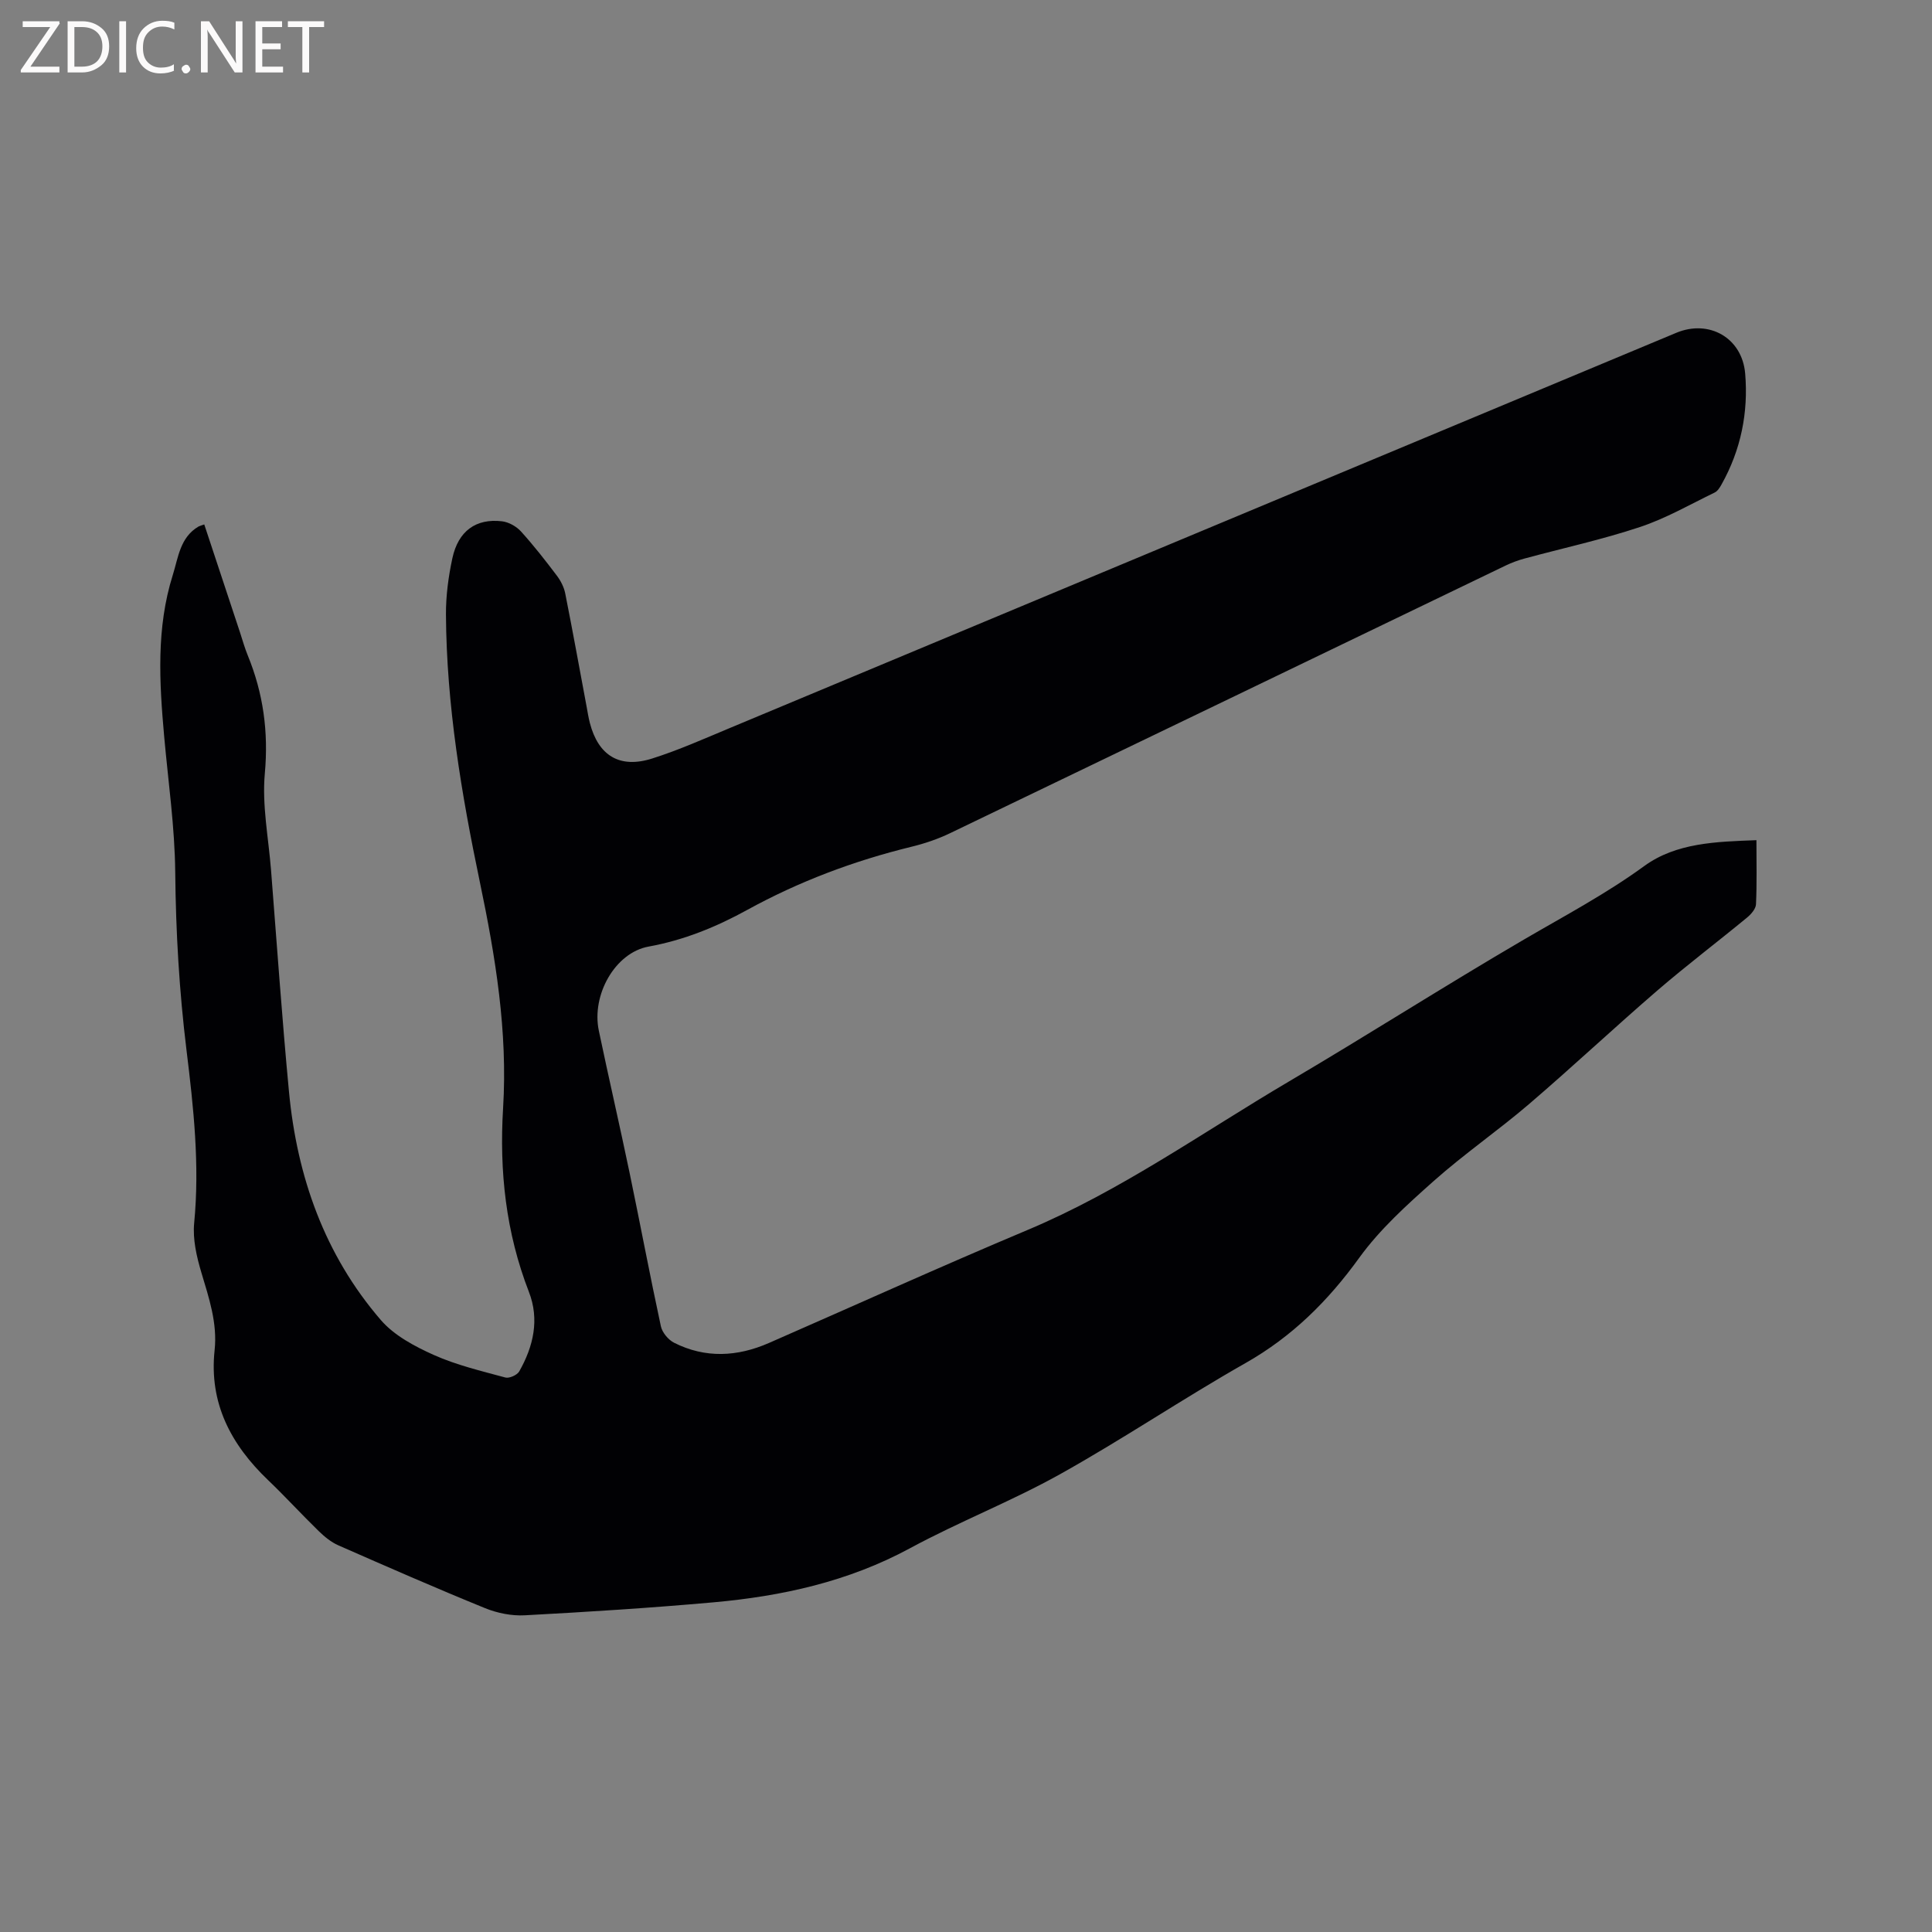 <svg enable-background="new 0 0 400 400" viewBox="0 0 400 400" xmlns="http://www.w3.org/2000/svg"><rect x="0" y="0" width="400" height="400" fill="#808080" stroke="none"/><path d="m42.29 108.58c2.48 7.48 4.93 14.89 7.38 22.29.53 1.61.98 3.25 1.62 4.81 3.22 7.86 4.32 15.85 3.54 24.45-.6 6.56.75 13.29 1.28 19.94 1.21 15.32 2.27 30.66 3.72 45.96 1.67 17.59 7.37 33.76 19.02 47.27 2.76 3.2 7 5.45 10.96 7.23 4.7 2.1 9.82 3.31 14.82 4.67.81.22 2.44-.51 2.87-1.26 2.94-5.18 4.23-10.76 2-16.48-4.77-12.29-6.14-24.99-5.34-38.04.97-15.86-1.56-31.24-4.81-46.79-3.8-18.18-6.91-36.66-7.02-55.4-.02-3.89.51-7.85 1.33-11.66 1.22-5.64 4.89-8.28 10.29-7.64 1.39.17 2.98 1.06 3.93 2.12 2.63 2.9 5.05 6.01 7.41 9.13.8 1.06 1.47 2.37 1.73 3.66 1.55 7.79 2.96 15.6 4.42 23.4.21 1.15.39 2.3.68 3.43 1.76 6.78 6.17 9.51 12.91 7.37 5.43-1.72 10.68-4.06 15.95-6.26 65.36-27.28 130.7-54.58 196.06-81.87 6.79-2.84 13.65 1.02 14.28 8.43.68 8.07-.89 15.83-4.9 22.97-.35.63-.81 1.37-1.41 1.66-5.12 2.48-10.12 5.37-15.49 7.15-7.82 2.6-15.92 4.36-23.89 6.52-1.32.36-2.63.84-3.86 1.43-38.35 18.47-76.68 36.98-115.04 55.42-2.55 1.23-5.3 2.16-8.06 2.83-11.89 2.91-23.23 7.17-33.97 13.07-6.42 3.53-13.1 6.26-20.42 7.59-6.92 1.26-11.85 9.99-10.3 17.41 2.06 9.84 4.33 19.63 6.38 29.48 2.2 10.57 4.19 21.18 6.47 31.73.28 1.29 1.53 2.79 2.73 3.4 6.48 3.27 13.1 2.91 19.64.05 17.85-7.81 35.59-15.85 53.55-23.4 19.28-8.1 36.23-20.2 54.09-30.73 16.34-9.63 32.33-19.85 48.7-29.41 8.4-4.91 16.96-9.43 24.89-15.21 6.61-4.81 14.85-5.04 23.22-5.35 0 4.61.11 8.94-.09 13.26-.04.96-1.02 2.08-1.86 2.77-6.13 5.05-12.47 9.85-18.49 15.03-8.98 7.74-17.64 15.87-26.64 23.58-6.43 5.5-13.44 10.33-19.76 15.95-5.51 4.9-11.12 9.96-15.4 15.88-6.46 8.94-13.88 16.31-23.54 21.79-12.99 7.37-25.4 15.76-38.44 23.03-10.06 5.61-20.89 9.82-31.03 15.31-12.79 6.92-26.52 9.93-40.74 11.2-12.98 1.16-25.99 1.98-39 2.68-2.73.15-5.71-.45-8.26-1.49-10.19-4.15-20.28-8.57-30.36-13-1.48-.65-2.84-1.77-4.02-2.91-3.57-3.47-6.93-7.16-10.53-10.6-7.67-7.34-12.23-15.92-11.06-26.86.61-5.66-1.17-10.84-2.75-16.14-.98-3.28-1.8-6.87-1.48-10.21 1.17-12.05-.13-23.93-1.59-35.82-1.5-12.22-2.21-24.45-2.33-36.77-.09-9.39-1.45-18.77-2.29-28.15-1-11.23-1.67-22.47 1.78-33.42 1.14-3.62 1.5-7.82 5.35-10.06.3-.15.6-.21 1.17-.42z" fill="#010104"/><g fill="#fbfafa"><path d="m12.4 4.8-6.1 9h6v1.2h-8v-.5l6.1-8.9h-5.7v-1.2h7.6v.4z"/><path d="m14 15v-10.6h3c1.6 0 2.9.5 4 1.4s1.6 2.2 1.6 3.8-.5 3-1.6 3.9-2.4 1.5-4 1.5zm1.4-9.4v8.2h1.6c1.3 0 2.4-.4 3.1-1.1s1.1-1.8 1.1-3.1-.4-2.3-1.2-3-1.8-1-3.1-1z"/><path d="m26.1 4.4v10.6h-1.4v-10.6z"/><path d="m36.1 14.6c-.8.4-1.8.6-2.9.6-1.5 0-2.7-.5-3.6-1.4s-1.4-2.2-1.4-3.8c0-1.7.5-3.1 1.5-4.1s2.3-1.6 3.9-1.6c1 0 1.8.1 2.5.4v1.4c-.8-.4-1.6-.6-2.5-.6-1.2 0-2.1.4-2.9 1.2s-1.1 1.8-1.1 3.2c0 1.3.3 2.3 1 3s1.6 1.1 2.7 1.1c1 0 2-.2 2.7-.7v1.3z"/><path d="m37.6 14.3c0-.2.1-.5.3-.6s.4-.3.6-.3c.3 0 .5.1.6.3s.3.4.3.6-.1.4-.3.6-.4.3-.6.3c-.3 0-.5-.1-.6-.3s-.3-.4-.3-.6z"/><path d="m50.2 15h-1.6l-5.3-8.2c-.2-.2-.3-.5-.4-.7 0 .2.1.7.1 1.5v7.4h-1.4v-10.6h1.7l5.2 8.1c.2.4.4.6.4.7 0-.3-.1-.8-.1-1.5v-7.3h1.4z"/><path d="m58.6 15h-5.7v-10.6h5.5v1.2h-4.1v3.4h3.8v1.2h-3.8v3.6h4.3z"/><path d="m67.1 5.6h-3.1v9.4h-1.4v-9.4h-3v-1.2h7.5z"/></g></svg>